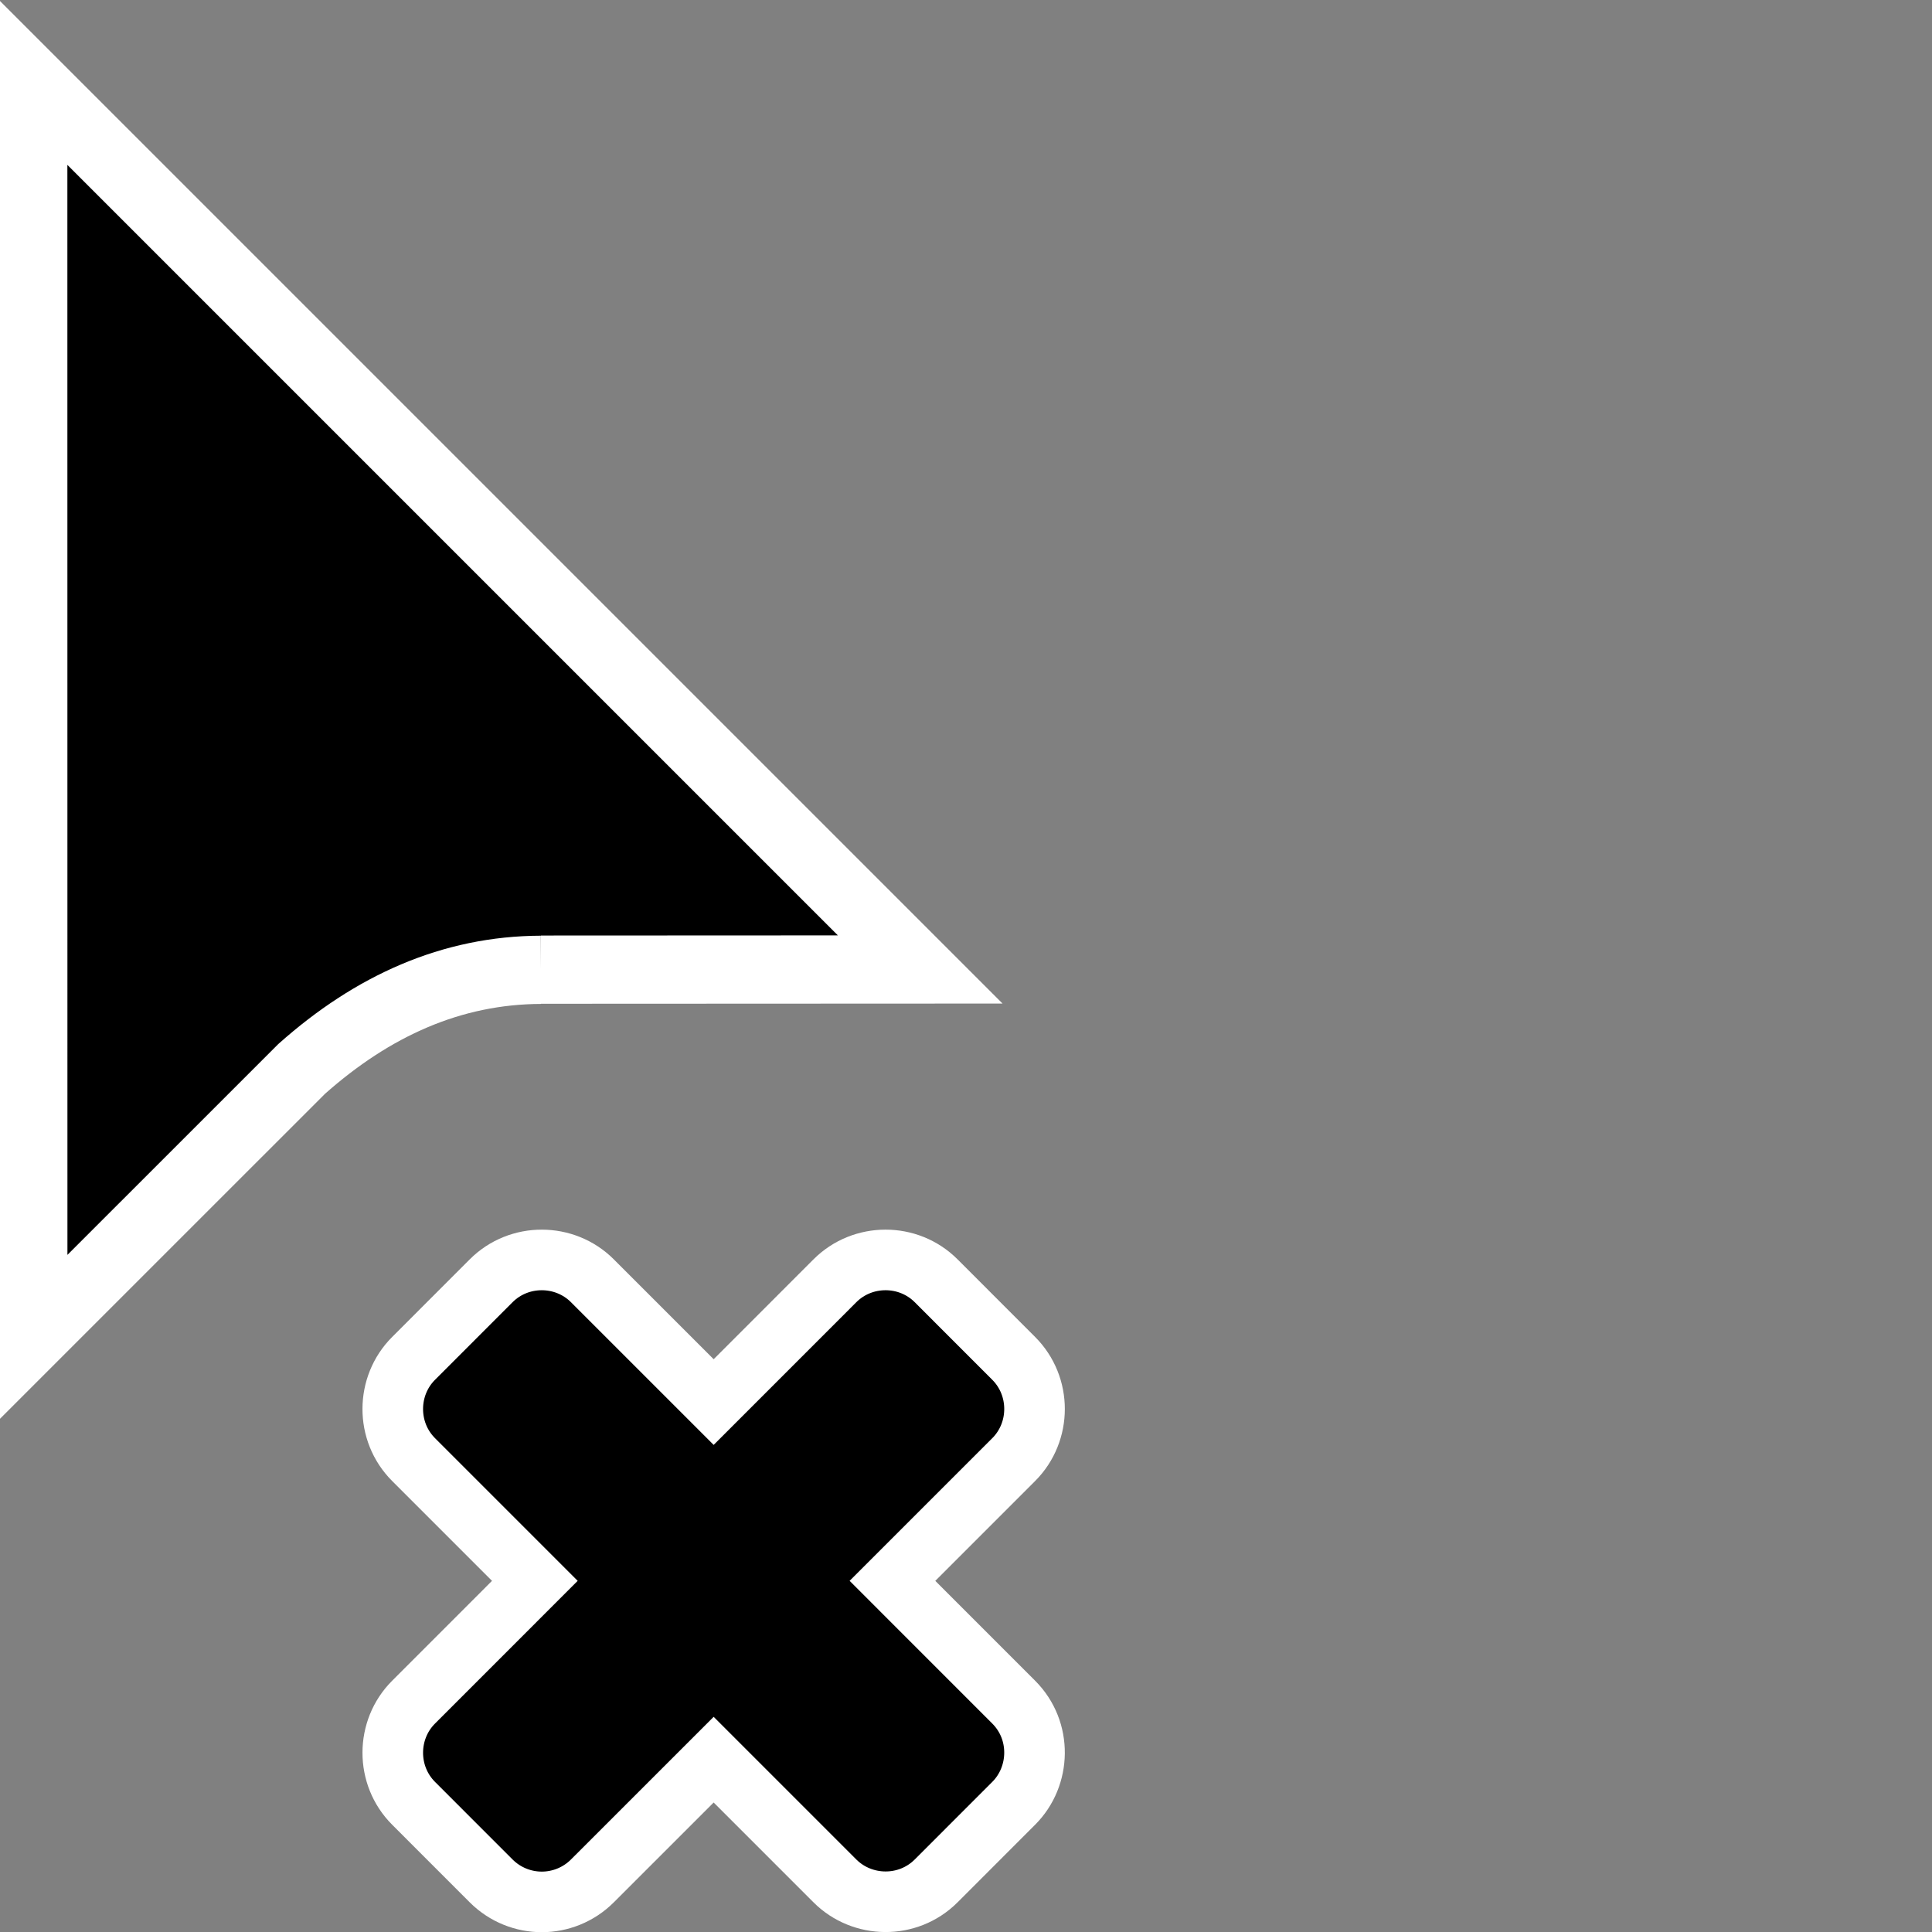 <svg width="32" height="32" version="1.1" viewBox="0 0 32 32" xmlns="http://www.w3.org/2000/svg"><rect x="0" y="0" width="32" height="32" fill="#808080" stroke="none"/><defs><clipPath id="b"><path transform="translate(-314.7 -101.7)" d="m0 324h524v-324h-524z"/></clipPath><clipPath id="a"><path transform="translate(-133.9 -114)" d="m0 324h524v-324h-524z"/></clipPath></defs><g transform="matrix(.459 0 0 .459 -16.08 -.459)"><path transform="matrix(1.231 0 0 -1.231 54.55 35.99)" d="m0 0 11.12 5e-3 -26 26 2e-3 -36.78 7.866 7.865c2.081 1.851 4.396 2.896 7.012 2.905" clip-path="url(#a)" fill-rule="evenodd" stroke="#fff" stroke-miterlimit="10" stroke-width="2"/></g><path transform="matrix(.303 0 0 -.303 14.51 30.88)" d="m-18.27-2.051c-1.002-5.031e-4 -2.008 0.387-2.768 1.146l-4.242 4.244c-1.522 1.522-1.511 4.019 0 5.529 1.657 1.657 5.144 5.145 6.629 6.631l-6.629 6.629c-1.53 1.53-1.504 4.027 0 5.531l4.242 4.244c1.523 1.523 4.02 1.511 5.531 0l6.631-6.631 6.629 6.631c1.515 1.515 4.012 1.52 5.531 0l4.242-4.244c1.519-1.519 1.515-4.016 0-5.531l-6.629-6.629c1.332-1.333 4.419-4.42 6.629-6.631 1.554-1.554 1.478-4.051 0-5.529l-4.242-4.244c-1.543-1.543-4.041-1.491-5.531 0l-6.629 6.629-6.631-6.629c-0.756-0.756-1.761-1.146-2.764-1.146z" clip-path="url(#b)" fill-rule="evenodd" stroke="#fff" stroke-width="3.312" style="paint-order:normal"/></svg>
